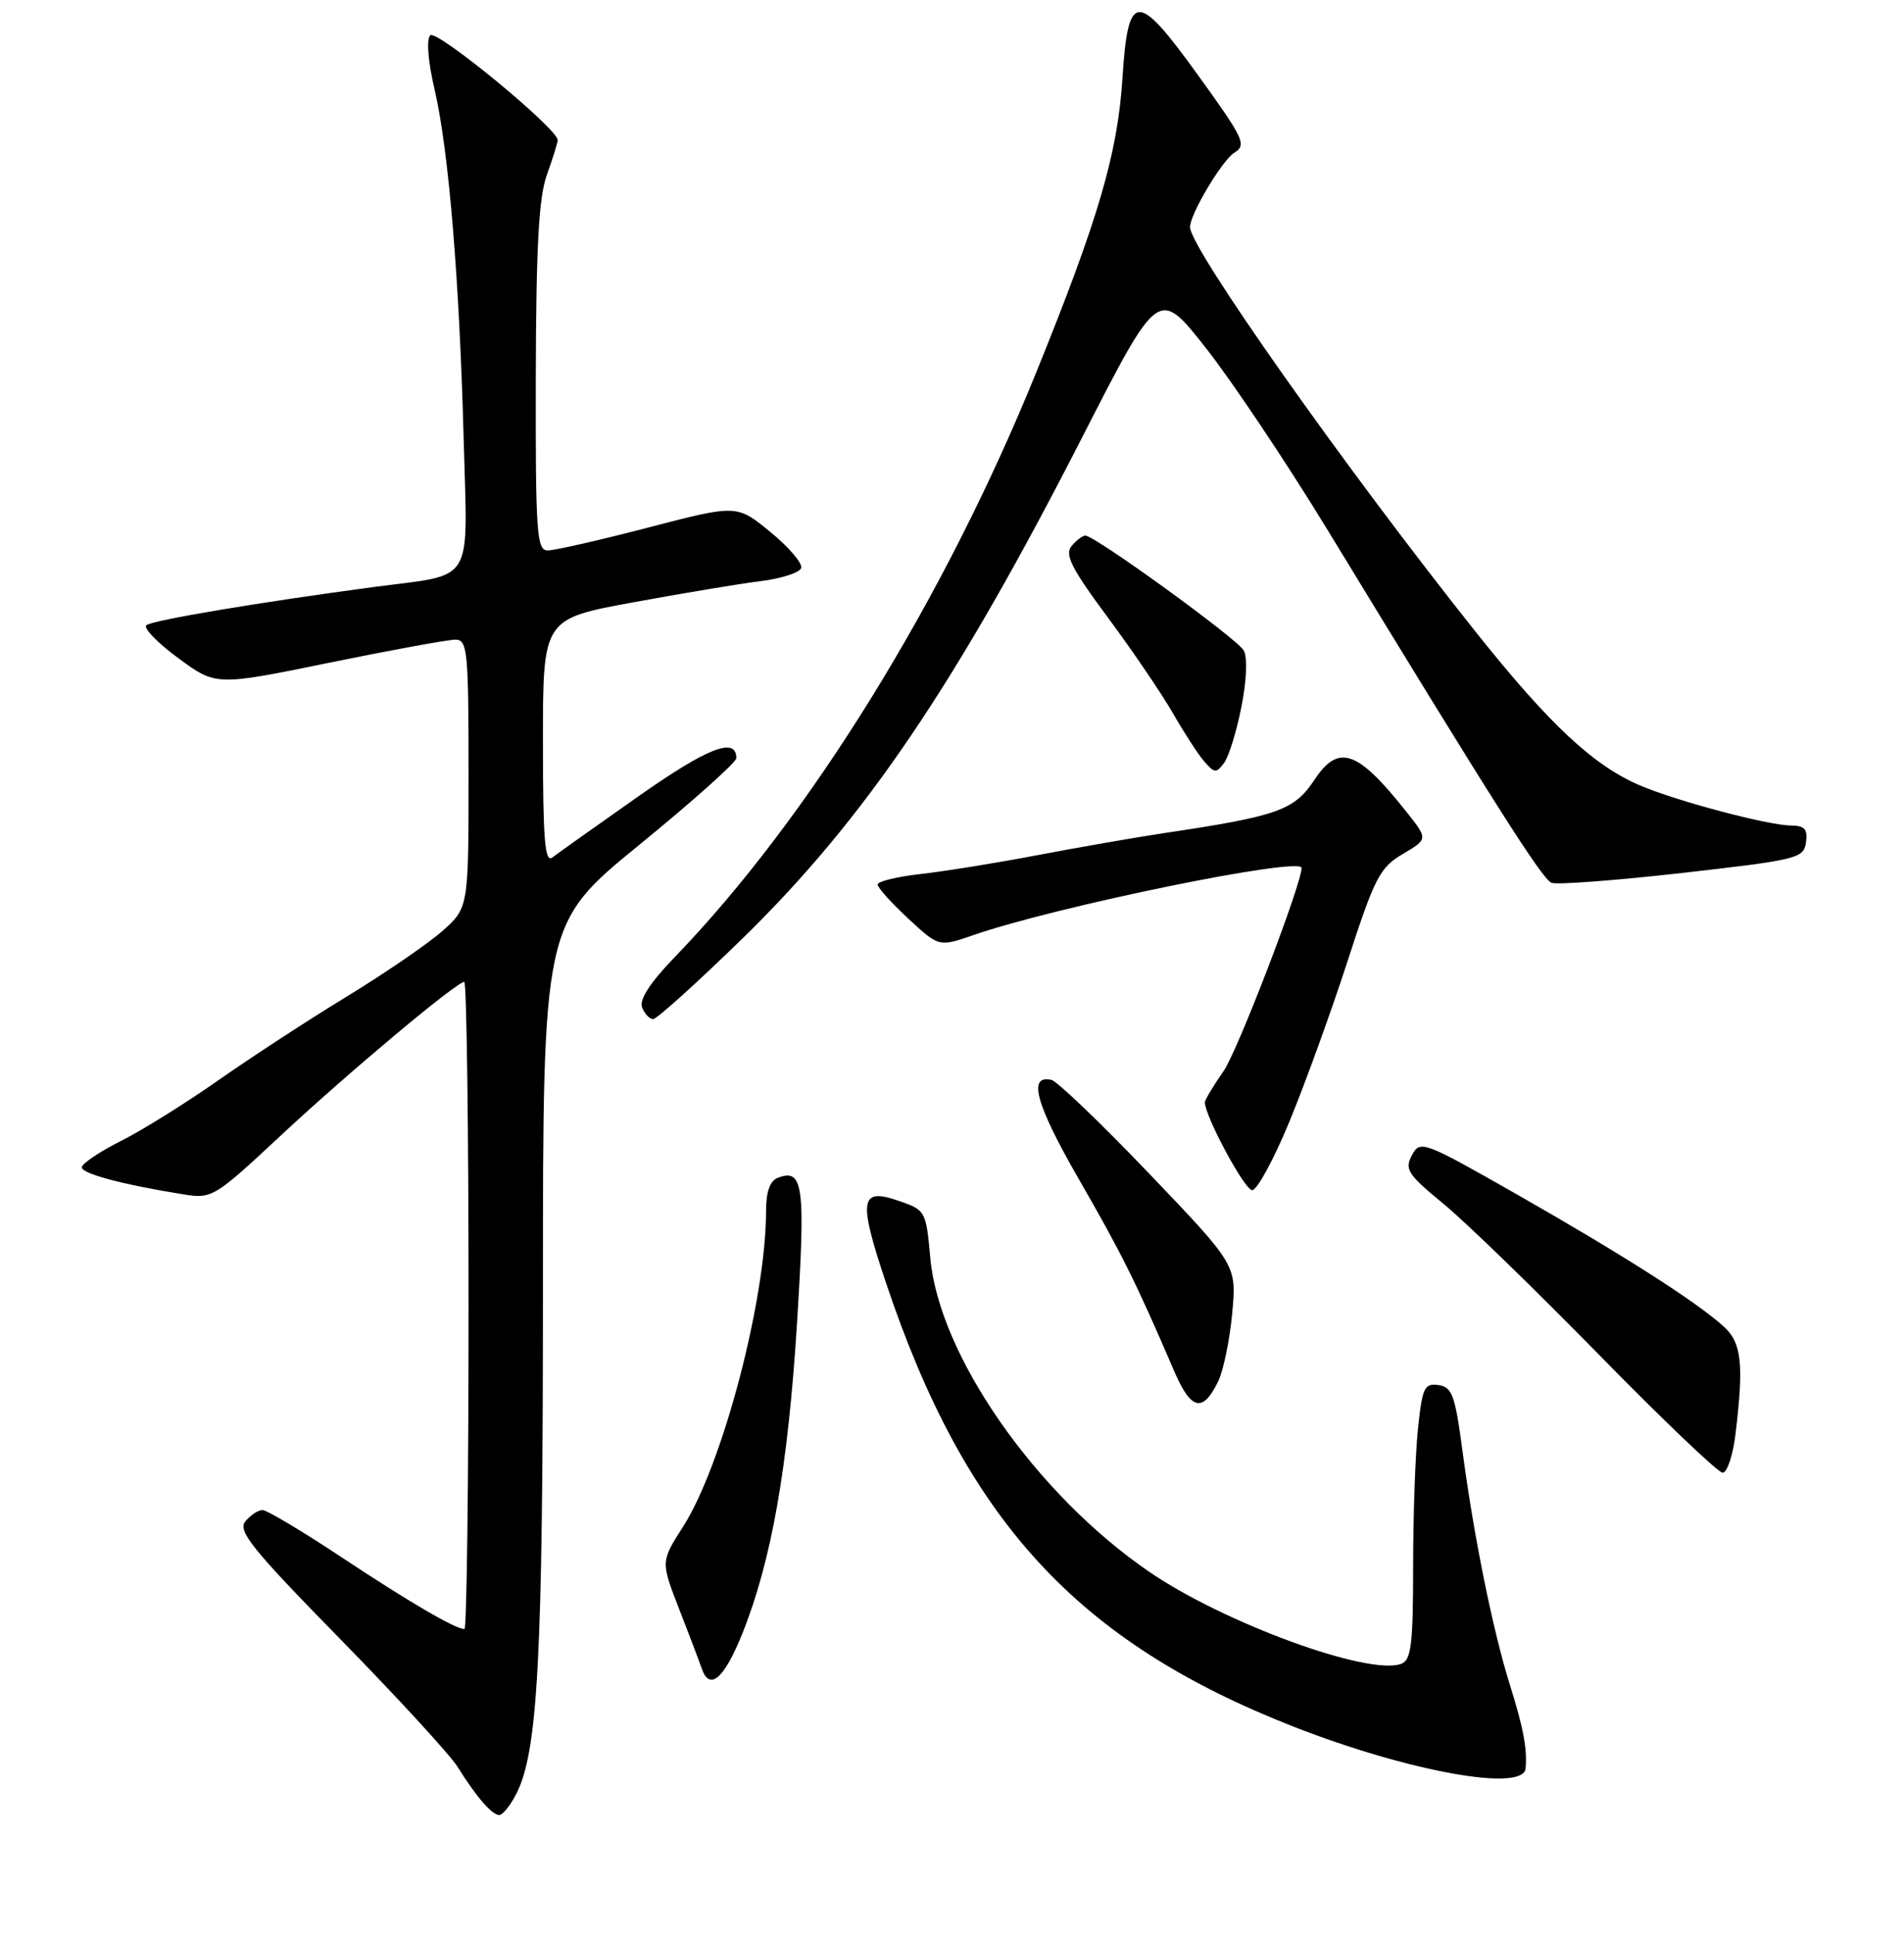 <?xml version="1.0" encoding="UTF-8" standalone="no"?>
<!DOCTYPE svg PUBLIC "-//W3C//DTD SVG 1.1//EN" "http://www.w3.org/Graphics/SVG/1.1/DTD/svg11.dtd" >
<svg xmlns="http://www.w3.org/2000/svg" xmlns:xlink="http://www.w3.org/1999/xlink" version="1.1" viewBox="0 0 256 260">
 <g >
 <path fill="currentColor"
d=" M 69.39 241.21 C 72.33 235.53 73.00 222.96 73.00 173.50 C 73.00 124.14 73.00 124.14 86.00 113.54 C 93.15 107.70 99.00 102.48 99.00 101.93 C 99.00 99.00 95.17 100.49 85.81 107.07 C 80.14 111.06 74.94 114.75 74.25 115.28 C 73.26 116.04 73.00 112.79 73.00 99.73 C 73.00 83.21 73.00 83.21 85.05 80.99 C 91.68 79.77 99.41 78.48 102.22 78.13 C 105.03 77.79 107.51 76.99 107.72 76.36 C 107.92 75.73 106.07 73.55 103.58 71.52 C 99.07 67.82 99.07 67.82 87.19 70.91 C 80.66 72.61 74.56 74.00 73.65 74.00 C 72.16 74.00 72.00 71.73 72.04 50.75 C 72.08 33.11 72.44 26.53 73.53 23.50 C 74.32 21.30 74.98 19.20 74.98 18.84 C 75.02 17.33 58.70 3.90 57.85 4.75 C 57.31 5.29 57.55 8.27 58.45 12.12 C 60.34 20.28 61.78 37.69 62.35 59.31 C 62.87 78.84 63.93 77.11 50.37 78.90 C 35.02 80.94 20.49 83.38 19.68 84.05 C 19.23 84.42 21.16 86.41 23.96 88.47 C 29.05 92.21 29.05 92.21 44.28 89.09 C 52.65 87.38 60.29 85.98 61.25 85.99 C 62.85 86.00 63.00 87.53 63.00 104.03 C 63.00 122.06 63.00 122.06 59.41 125.22 C 57.43 126.95 51.62 130.93 46.51 134.04 C 41.39 137.16 33.67 142.20 29.35 145.23 C 25.03 148.26 19.14 151.94 16.25 153.39 C 13.36 154.84 11.00 156.44 11.00 156.93 C 11.00 157.79 16.57 159.27 24.77 160.58 C 28.47 161.17 28.89 160.92 37.55 152.84 C 46.71 144.29 61.38 132.00 62.42 132.00 C 62.74 132.00 63.00 151.57 63.00 175.50 C 63.00 199.43 62.75 219.00 62.45 219.00 C 61.22 219.00 54.98 215.35 45.93 209.35 C 40.66 205.86 35.88 203.00 35.30 203.00 C 34.72 203.00 33.68 203.68 32.99 204.52 C 31.92 205.80 33.85 208.20 45.69 220.29 C 53.37 228.13 60.49 235.88 61.52 237.52 C 64.05 241.58 66.15 244.00 67.13 244.00 C 67.58 244.00 68.60 242.74 69.39 241.21 Z  M 205.12 237.75 C 205.36 235.13 204.83 232.30 203.01 226.50 C 200.73 219.25 198.15 206.51 196.63 195.00 C 195.64 187.55 195.24 186.46 193.40 186.20 C 191.51 185.93 191.23 186.54 190.65 192.10 C 190.29 195.50 190.00 203.87 190.00 210.68 C 190.00 221.06 189.74 223.16 188.41 223.67 C 184.10 225.33 164.54 218.19 154.47 211.27 C 139.24 200.82 126.26 182.20 125.08 169.10 C 124.51 162.79 124.44 162.67 120.83 161.43 C 115.63 159.63 115.37 161.23 119.08 172.32 C 129.78 204.35 144.79 220.71 173.93 232.12 C 189.36 238.16 204.82 240.95 205.12 237.75 Z  M 99.82 219.58 C 103.72 209.84 105.93 197.33 107.14 178.20 C 108.33 159.33 108.03 157.01 104.57 158.34 C 103.52 158.74 103.00 160.21 103.00 162.79 C 103.00 174.68 97.15 196.92 91.85 205.22 C 88.84 209.93 88.84 209.93 91.28 216.22 C 92.63 219.67 94.01 223.32 94.36 224.33 C 95.42 227.38 97.37 225.67 99.82 219.58 Z  M 233.35 192.75 C 234.48 183.34 234.17 180.50 231.75 178.32 C 228.07 174.99 218.33 168.77 204.24 160.73 C 191.33 153.38 190.95 153.23 189.84 155.30 C 188.82 157.20 189.27 157.88 194.10 161.85 C 197.07 164.29 206.47 173.42 215.00 182.13 C 223.53 190.84 231.00 197.97 231.61 197.98 C 232.22 197.99 233.01 195.64 233.35 192.75 Z  M 163.78 185.72 C 164.49 184.27 165.34 180.16 165.67 176.59 C 166.28 170.08 166.28 170.08 154.53 157.79 C 148.06 151.03 142.14 145.35 141.38 145.18 C 138.15 144.42 139.25 148.43 145.02 158.46 C 150.80 168.48 152.76 172.42 157.88 184.34 C 160.14 189.59 161.72 189.96 163.78 185.72 Z  M 173.38 150.75 C 175.48 145.66 179.00 135.95 181.20 129.16 C 184.83 117.97 185.52 116.63 188.60 114.81 C 192.01 112.80 192.01 112.80 189.11 109.15 C 182.49 100.80 179.97 99.93 176.70 104.88 C 174.01 108.93 171.80 109.72 156.50 112.00 C 152.65 112.58 145.00 113.91 139.50 114.96 C 134.00 116.01 126.91 117.15 123.75 117.50 C 120.59 117.86 118.00 118.49 118.00 118.91 C 118.00 119.33 119.86 121.40 122.12 123.49 C 126.24 127.31 126.24 127.31 130.87 125.71 C 142.09 121.83 175.00 115.10 175.00 116.68 C 175.00 118.88 166.42 141.22 164.54 143.95 C 163.14 145.96 162.00 147.87 162.00 148.18 C 162.00 150.05 167.35 160.00 168.36 160.00 C 169.02 160.00 171.28 155.84 173.38 150.75 Z  M 99.74 126.25 C 116.21 110.21 128.52 92.05 145.60 58.60 C 155.77 38.71 155.77 38.71 162.13 46.78 C 165.63 51.22 172.98 62.20 178.45 71.17 C 200.93 108.08 207.36 118.20 208.61 118.68 C 209.34 118.96 217.27 118.36 226.22 117.35 C 241.69 115.59 242.52 115.39 242.82 113.25 C 243.07 111.48 242.65 111.00 240.82 110.98 C 237.76 110.96 225.53 107.72 220.58 105.62 C 214.27 102.95 208.37 97.44 198.44 84.98 C 180.90 62.95 160.00 33.35 160.00 30.53 C 160.00 28.79 164.32 21.54 165.96 20.53 C 167.65 19.48 167.29 18.70 160.93 9.90 C 152.87 -1.26 151.67 -1.19 150.92 10.50 C 150.26 20.67 147.71 29.38 139.35 50.00 C 126.97 80.56 108.82 109.92 90.72 128.67 C 87.42 132.08 85.93 134.38 86.33 135.42 C 86.66 136.29 87.34 137.00 87.82 137.00 C 88.31 137.00 93.67 132.16 99.74 126.25 Z  M 166.92 94.98 C 167.62 91.42 167.75 88.37 167.22 87.44 C 166.35 85.87 147.21 72.00 145.93 72.00 C 145.55 72.00 144.71 72.64 144.07 73.42 C 143.12 74.56 144.08 76.45 148.99 83.06 C 152.34 87.58 156.26 93.36 157.71 95.89 C 159.16 98.43 161.03 101.32 161.88 102.32 C 163.28 103.96 163.54 103.98 164.59 102.55 C 165.23 101.68 166.28 98.27 166.92 94.98 Z "/>
</g>
</svg>